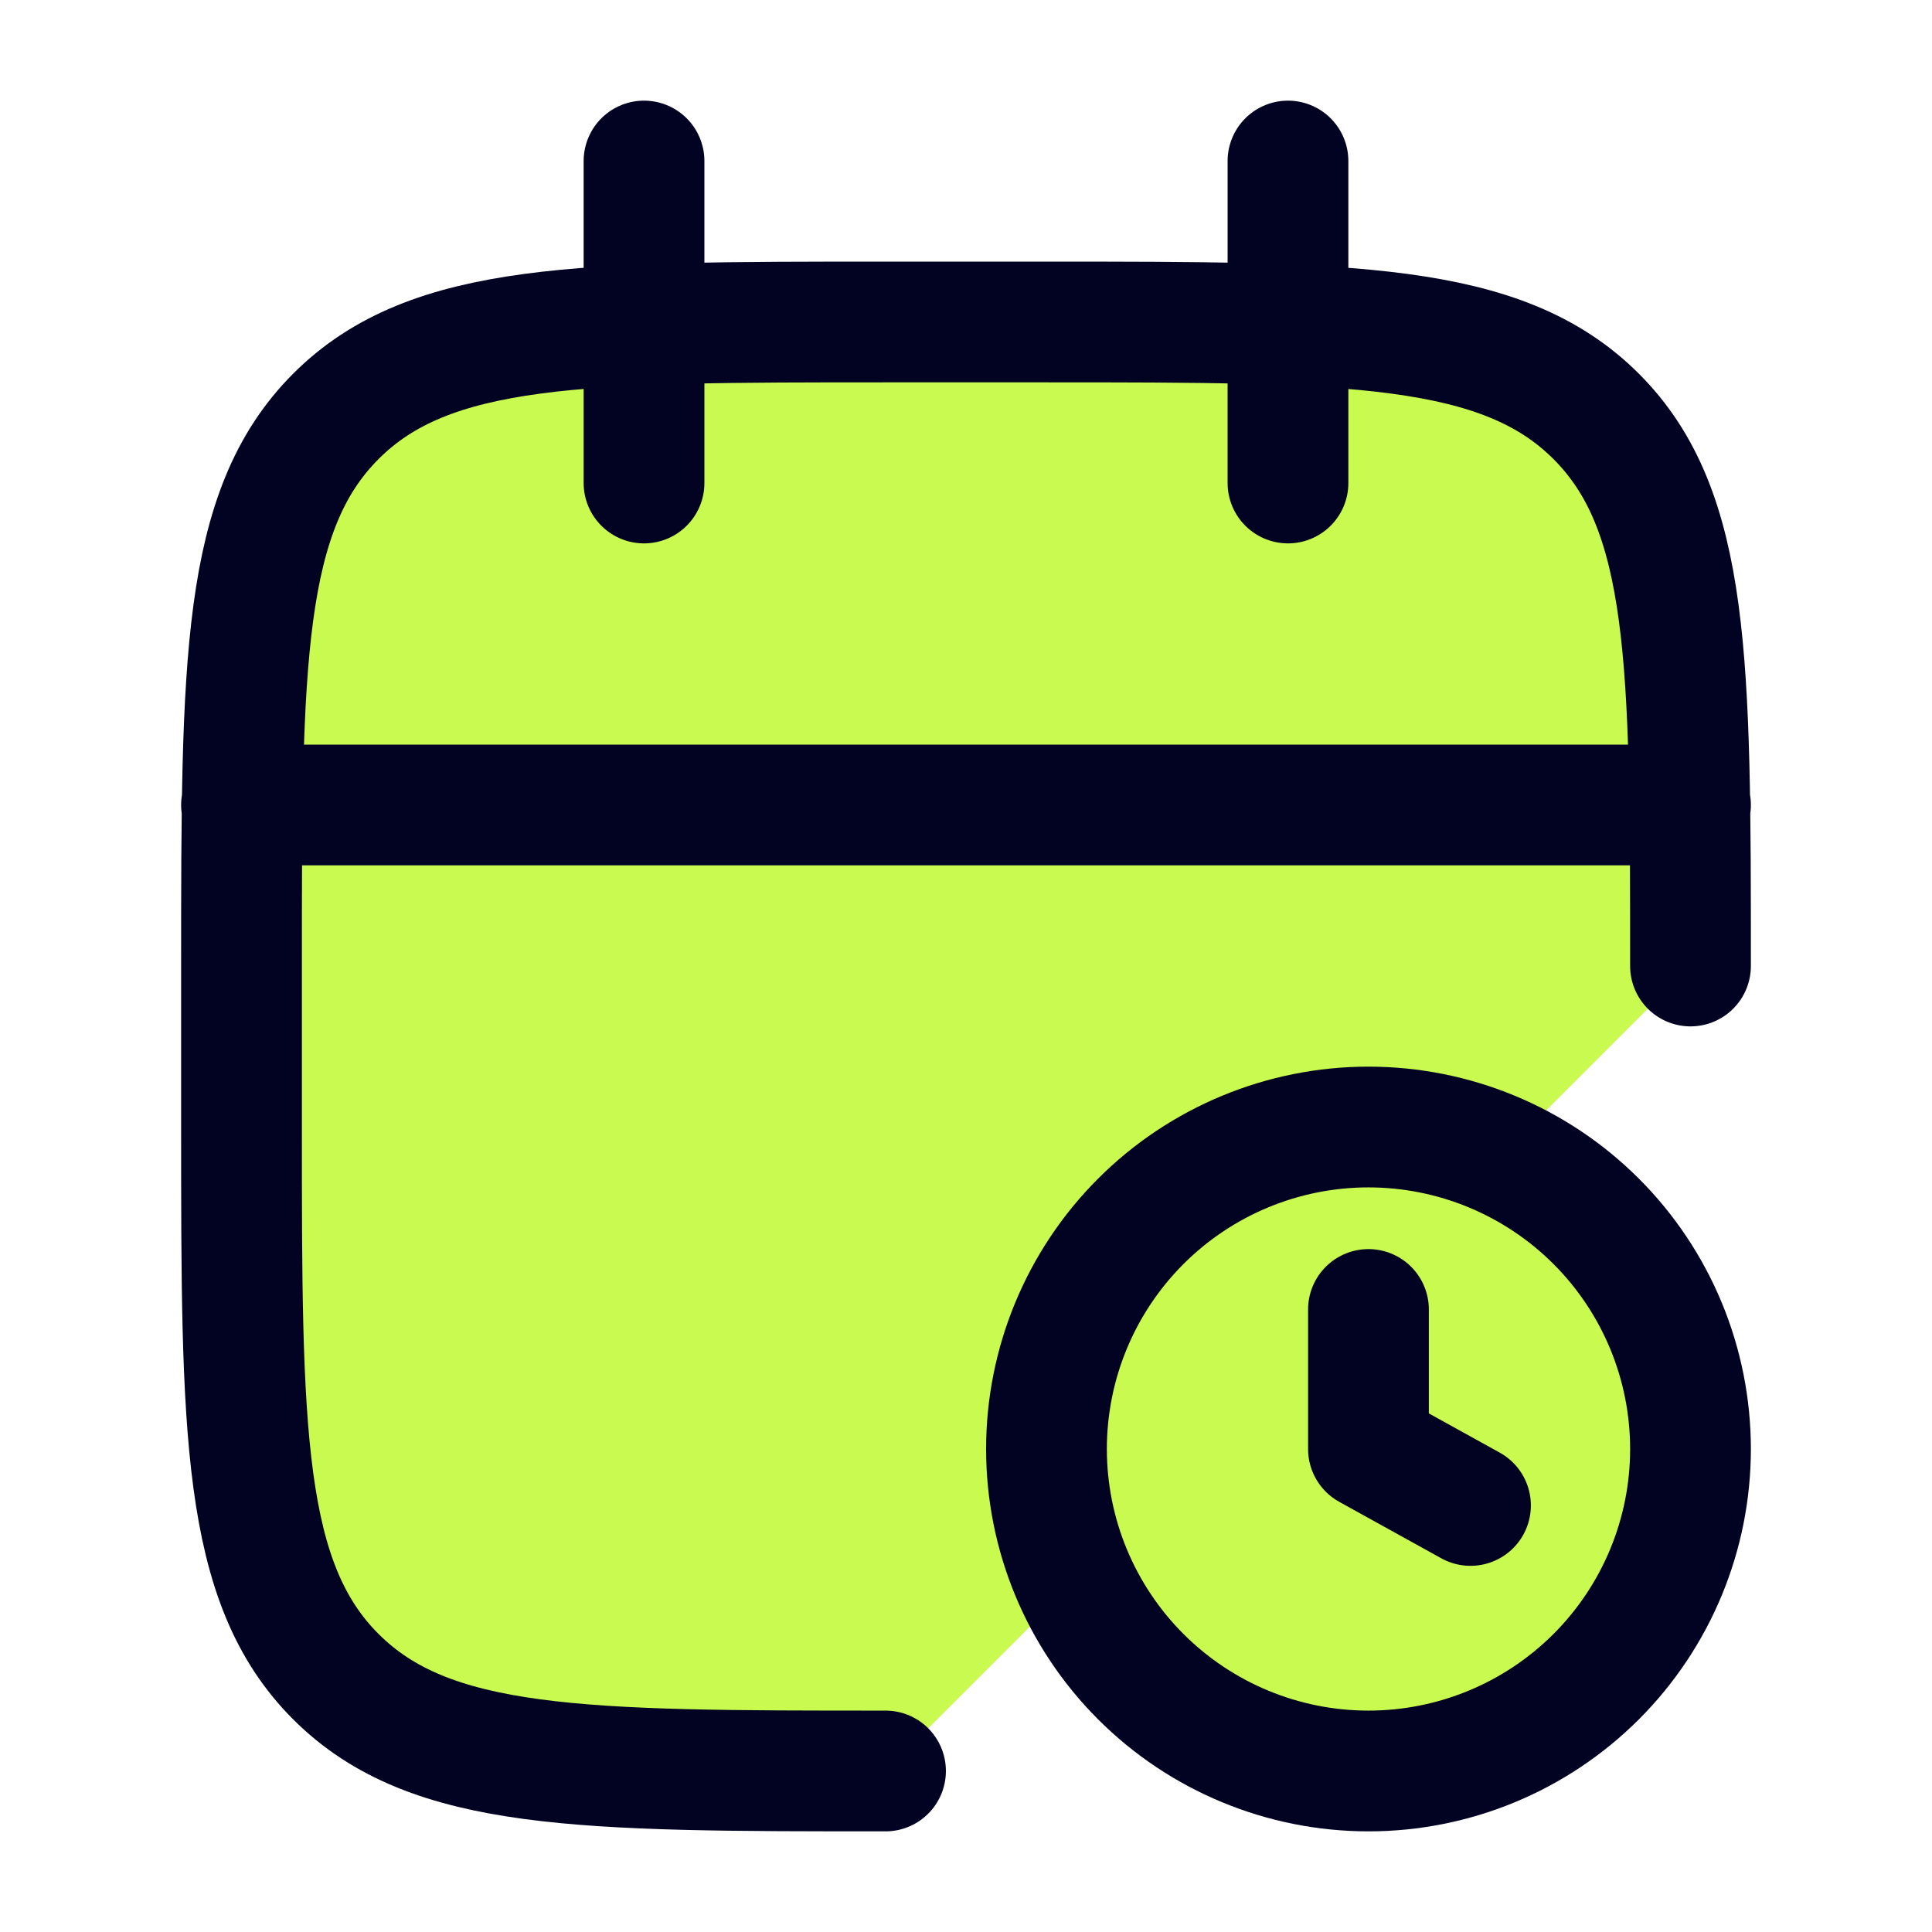 <svg width="32" height="32" viewBox="0 0 32 32" fill="none" xmlns="http://www.w3.org/2000/svg">
<path d="M21.333 2.667V8V2.667ZM10.667 2.667V8V2.667ZM28 16C28 10.972 28 8.457 26.437 6.896C24.875 5.335 22.361 5.333 17.333 5.333H14.667C9.639 5.333 7.124 5.333 5.563 6.896C4.001 8.459 4 10.972 4 16V18.667C4 23.695 4 26.209 5.563 27.771C7.125 29.332 9.639 29.333 14.667 29.333M4 13.333H28H4Z" fill="#C8FA50"/>
<path d="M21.333 2.667V8M10.667 2.667V8M28 16C28 10.972 28 8.457 26.437 6.896C24.875 5.335 22.361 5.333 17.333 5.333H14.667C9.639 5.333 7.124 5.333 5.563 6.896C4.001 8.459 4 10.972 4 16V18.667C4 23.695 4 26.209 5.563 27.771C7.125 29.332 9.639 29.333 14.667 29.333M4 13.333H28" stroke="#020223" stroke-width="2" stroke-linecap="round" stroke-linejoin="round"/>
<path d="M24.356 24.935L22.666 24V21.689M28 24C28 25.415 27.438 26.771 26.438 27.771C25.437 28.771 24.081 29.333 22.666 29.333C21.252 29.333 19.895 28.771 18.895 27.771C17.895 26.771 17.333 25.415 17.333 24C17.333 22.585 17.895 21.229 18.895 20.229C19.895 19.229 21.252 18.667 22.666 18.667C24.081 18.667 25.437 19.229 26.438 20.229C27.438 21.229 28 22.585 28 24Z" fill="#C8FA50"/>
<path d="M24.356 24.935L22.666 24V21.689M28 24C28 25.415 27.438 26.771 26.438 27.771C25.437 28.771 24.081 29.333 22.666 29.333C21.252 29.333 19.895 28.771 18.895 27.771C17.895 26.771 17.333 25.415 17.333 24C17.333 22.585 17.895 21.229 18.895 20.229C19.895 19.229 21.252 18.667 22.666 18.667C24.081 18.667 25.437 19.229 26.438 20.229C27.438 21.229 28 22.585 28 24Z" stroke="#020223" stroke-width="2" stroke-linecap="round" stroke-linejoin="round"/>
</svg>
